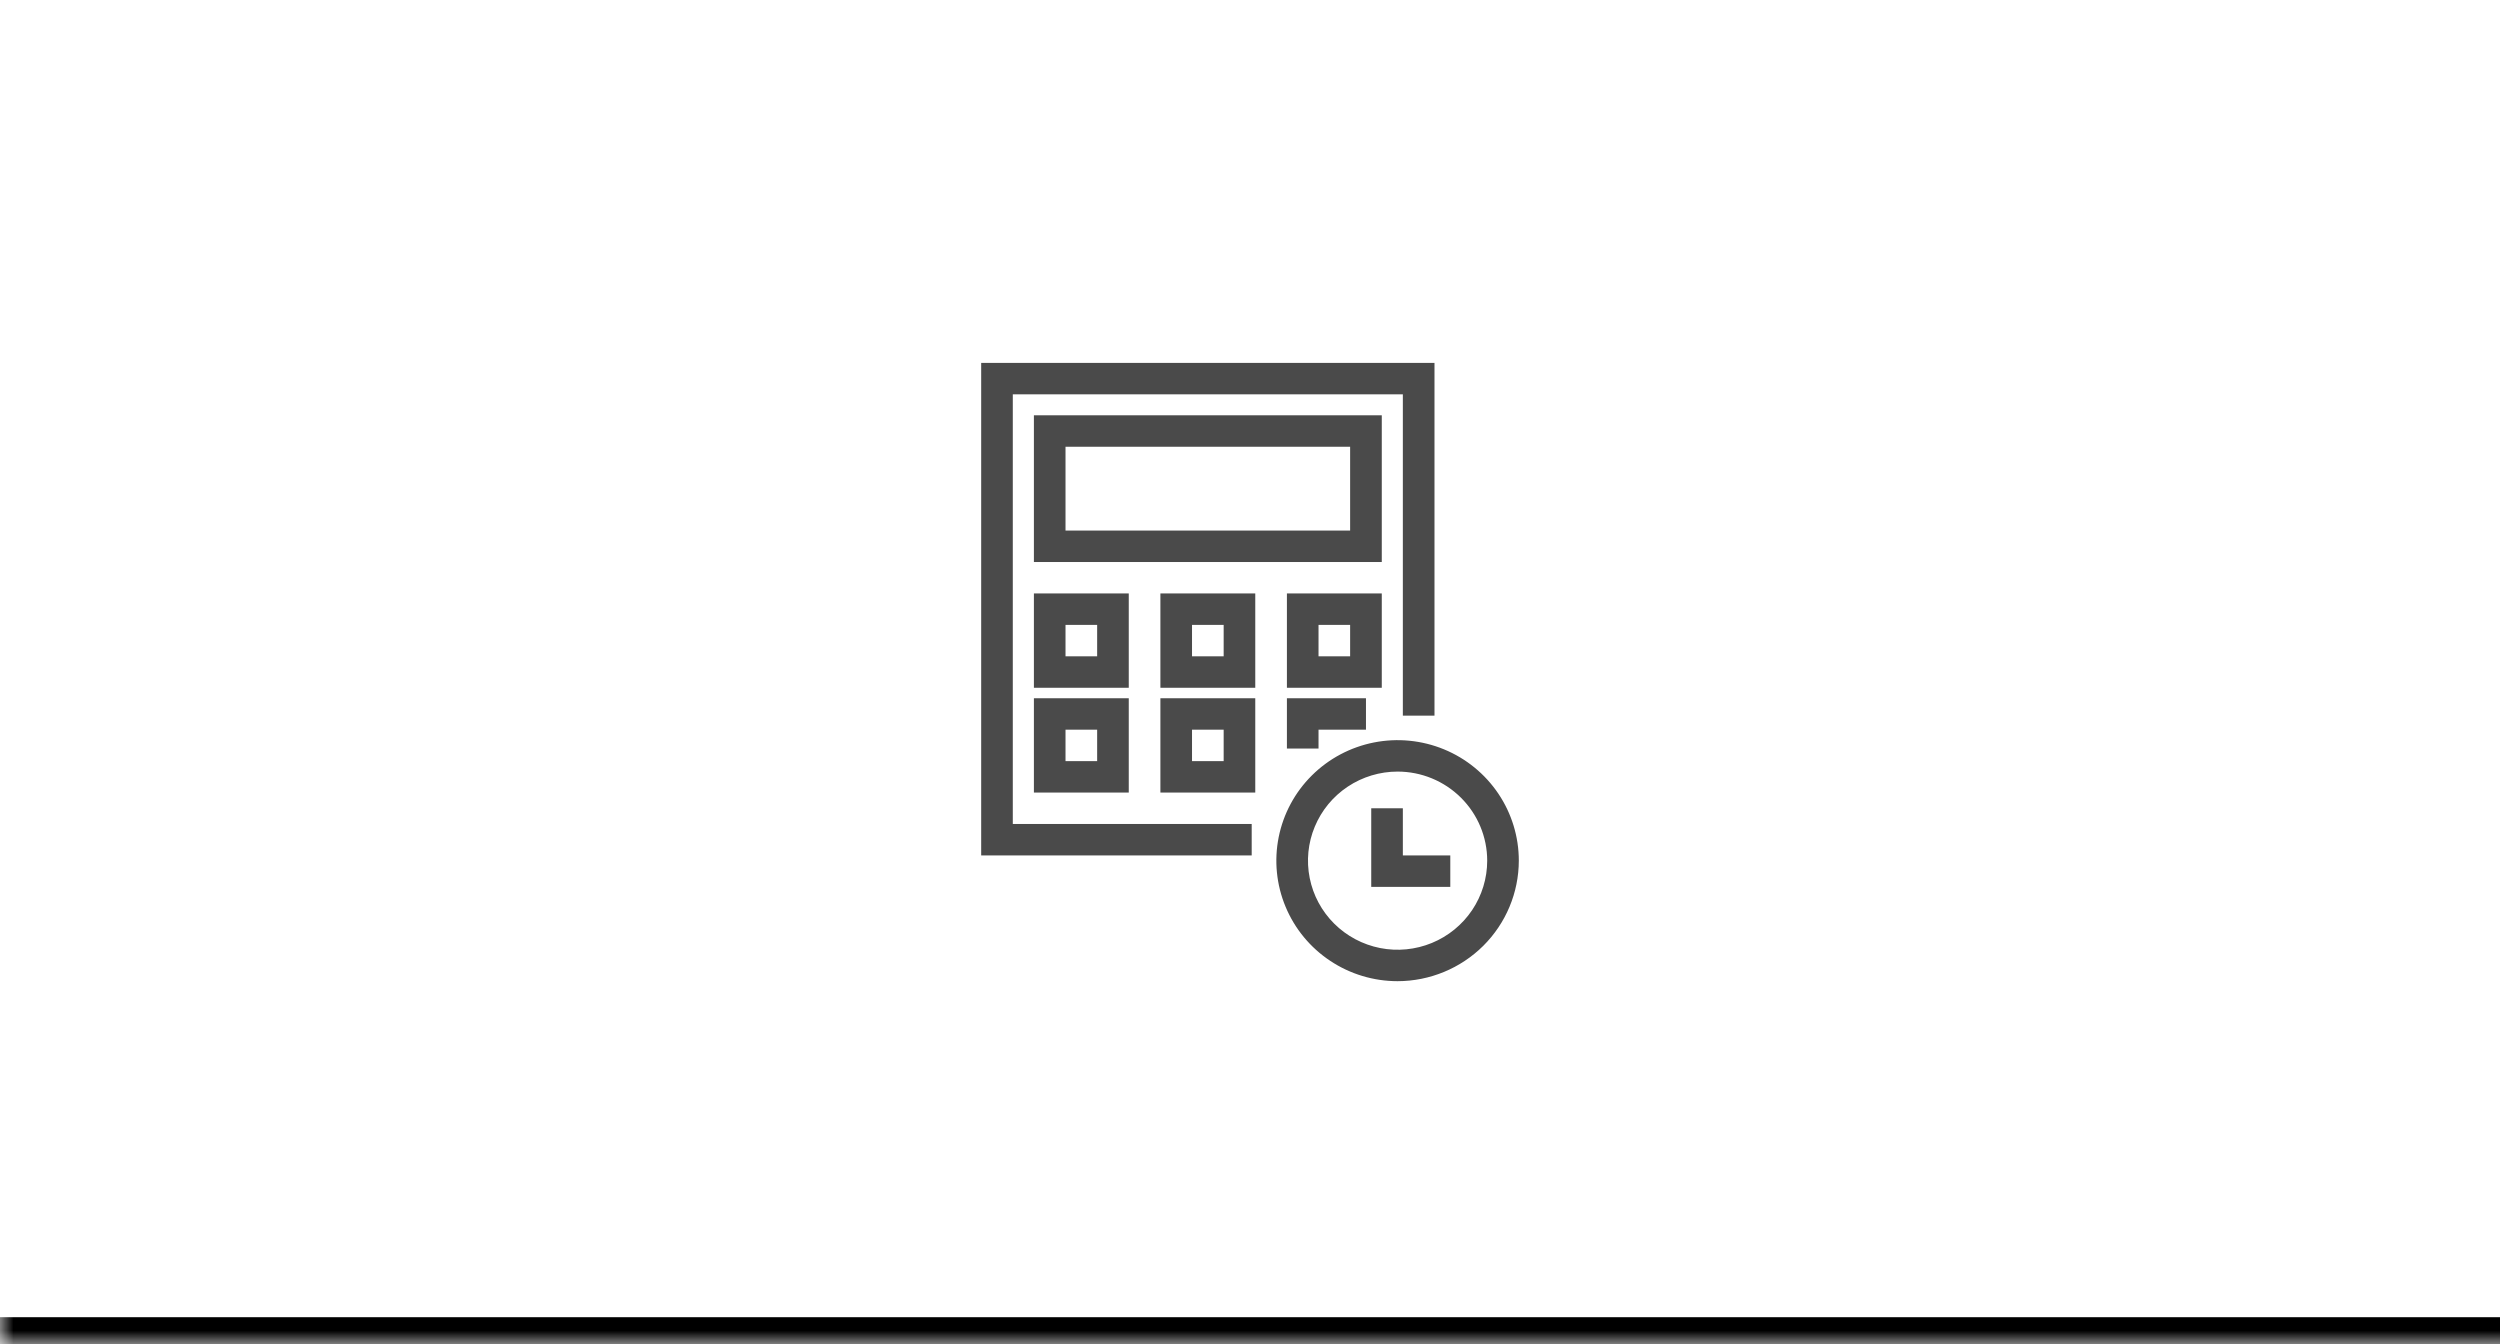 <svg width="93" height="50" viewBox="0 0 93 50" fill="none" xmlns="http://www.w3.org/2000/svg">
<mask id="path-1-inside-1_350_122" fill="white">
<path d="M0 0H94V50H0V0Z"/>
</mask>
<path d="M0 0H94V50H0V0Z" fill="white"/>
<path d="M53.951 32.992H51.01V30.068H52.186V31.822H53.951V32.992Z" fill="#4A4A4A"/>
<path d="M51.402 20.907H38.461V15.449H51.402V20.907ZM39.637 19.737H50.225V16.619H39.637V19.737ZM41.99 25.585H38.461V22.076H41.99V25.585ZM39.637 24.415H40.814V23.246H39.637V24.415ZM46.696 25.585H43.167V22.076H46.696V25.585ZM44.343 24.415H45.52V23.246H44.343V24.415ZM51.402 25.585H47.873V22.076H51.402V25.585ZM49.049 24.415H50.225V23.246H49.049V24.415ZM41.99 29.483H38.461V25.975H41.99V29.483ZM39.637 28.314H40.814V27.144H39.637V28.314ZM46.696 29.483H43.167V25.975H46.696V29.483ZM44.343 28.314H45.52V27.144H44.343V28.314Z" fill="#4A4A4A"/>
<path d="M49.049 27.846H47.873V25.975H50.814V27.144H49.049V27.846Z" fill="#4A4A4A"/>
<path d="M46.563 31.822H36.5V13.5H53.363V26.622H52.186V14.669H37.676V30.652H46.563V31.822Z" fill="#4A4A4A"/>
<path d="M51.99 36.5C51.098 36.5 50.226 36.237 49.485 35.744C48.743 35.252 48.165 34.552 47.824 33.733C47.482 32.913 47.393 32.012 47.567 31.142C47.741 30.273 48.17 29.474 48.801 28.847C49.432 28.22 50.236 27.793 51.11 27.62C51.985 27.447 52.892 27.536 53.716 27.875C54.54 28.214 55.244 28.789 55.74 29.526C56.236 30.264 56.5 31.13 56.5 32.017C56.498 33.205 56.022 34.344 55.177 35.185C54.331 36.025 53.186 36.498 51.99 36.5ZM51.99 28.703C51.331 28.703 50.686 28.898 50.138 29.262C49.59 29.626 49.163 30.143 48.911 30.749C48.658 31.354 48.592 32.021 48.721 32.663C48.849 33.306 49.167 33.897 49.633 34.36C50.099 34.823 50.693 35.139 51.34 35.267C51.986 35.395 52.657 35.329 53.266 35.078C53.875 34.827 54.395 34.403 54.762 33.858C55.128 33.313 55.324 32.672 55.324 32.017C55.324 31.138 54.972 30.295 54.347 29.674C53.722 29.052 52.874 28.703 51.99 28.703Z" fill="#4A4A4A"/>
<path d="M94 49H0V51H94V49Z" fill="black" mask="url(#path-1-inside-1_350_122)"/>
</svg>
